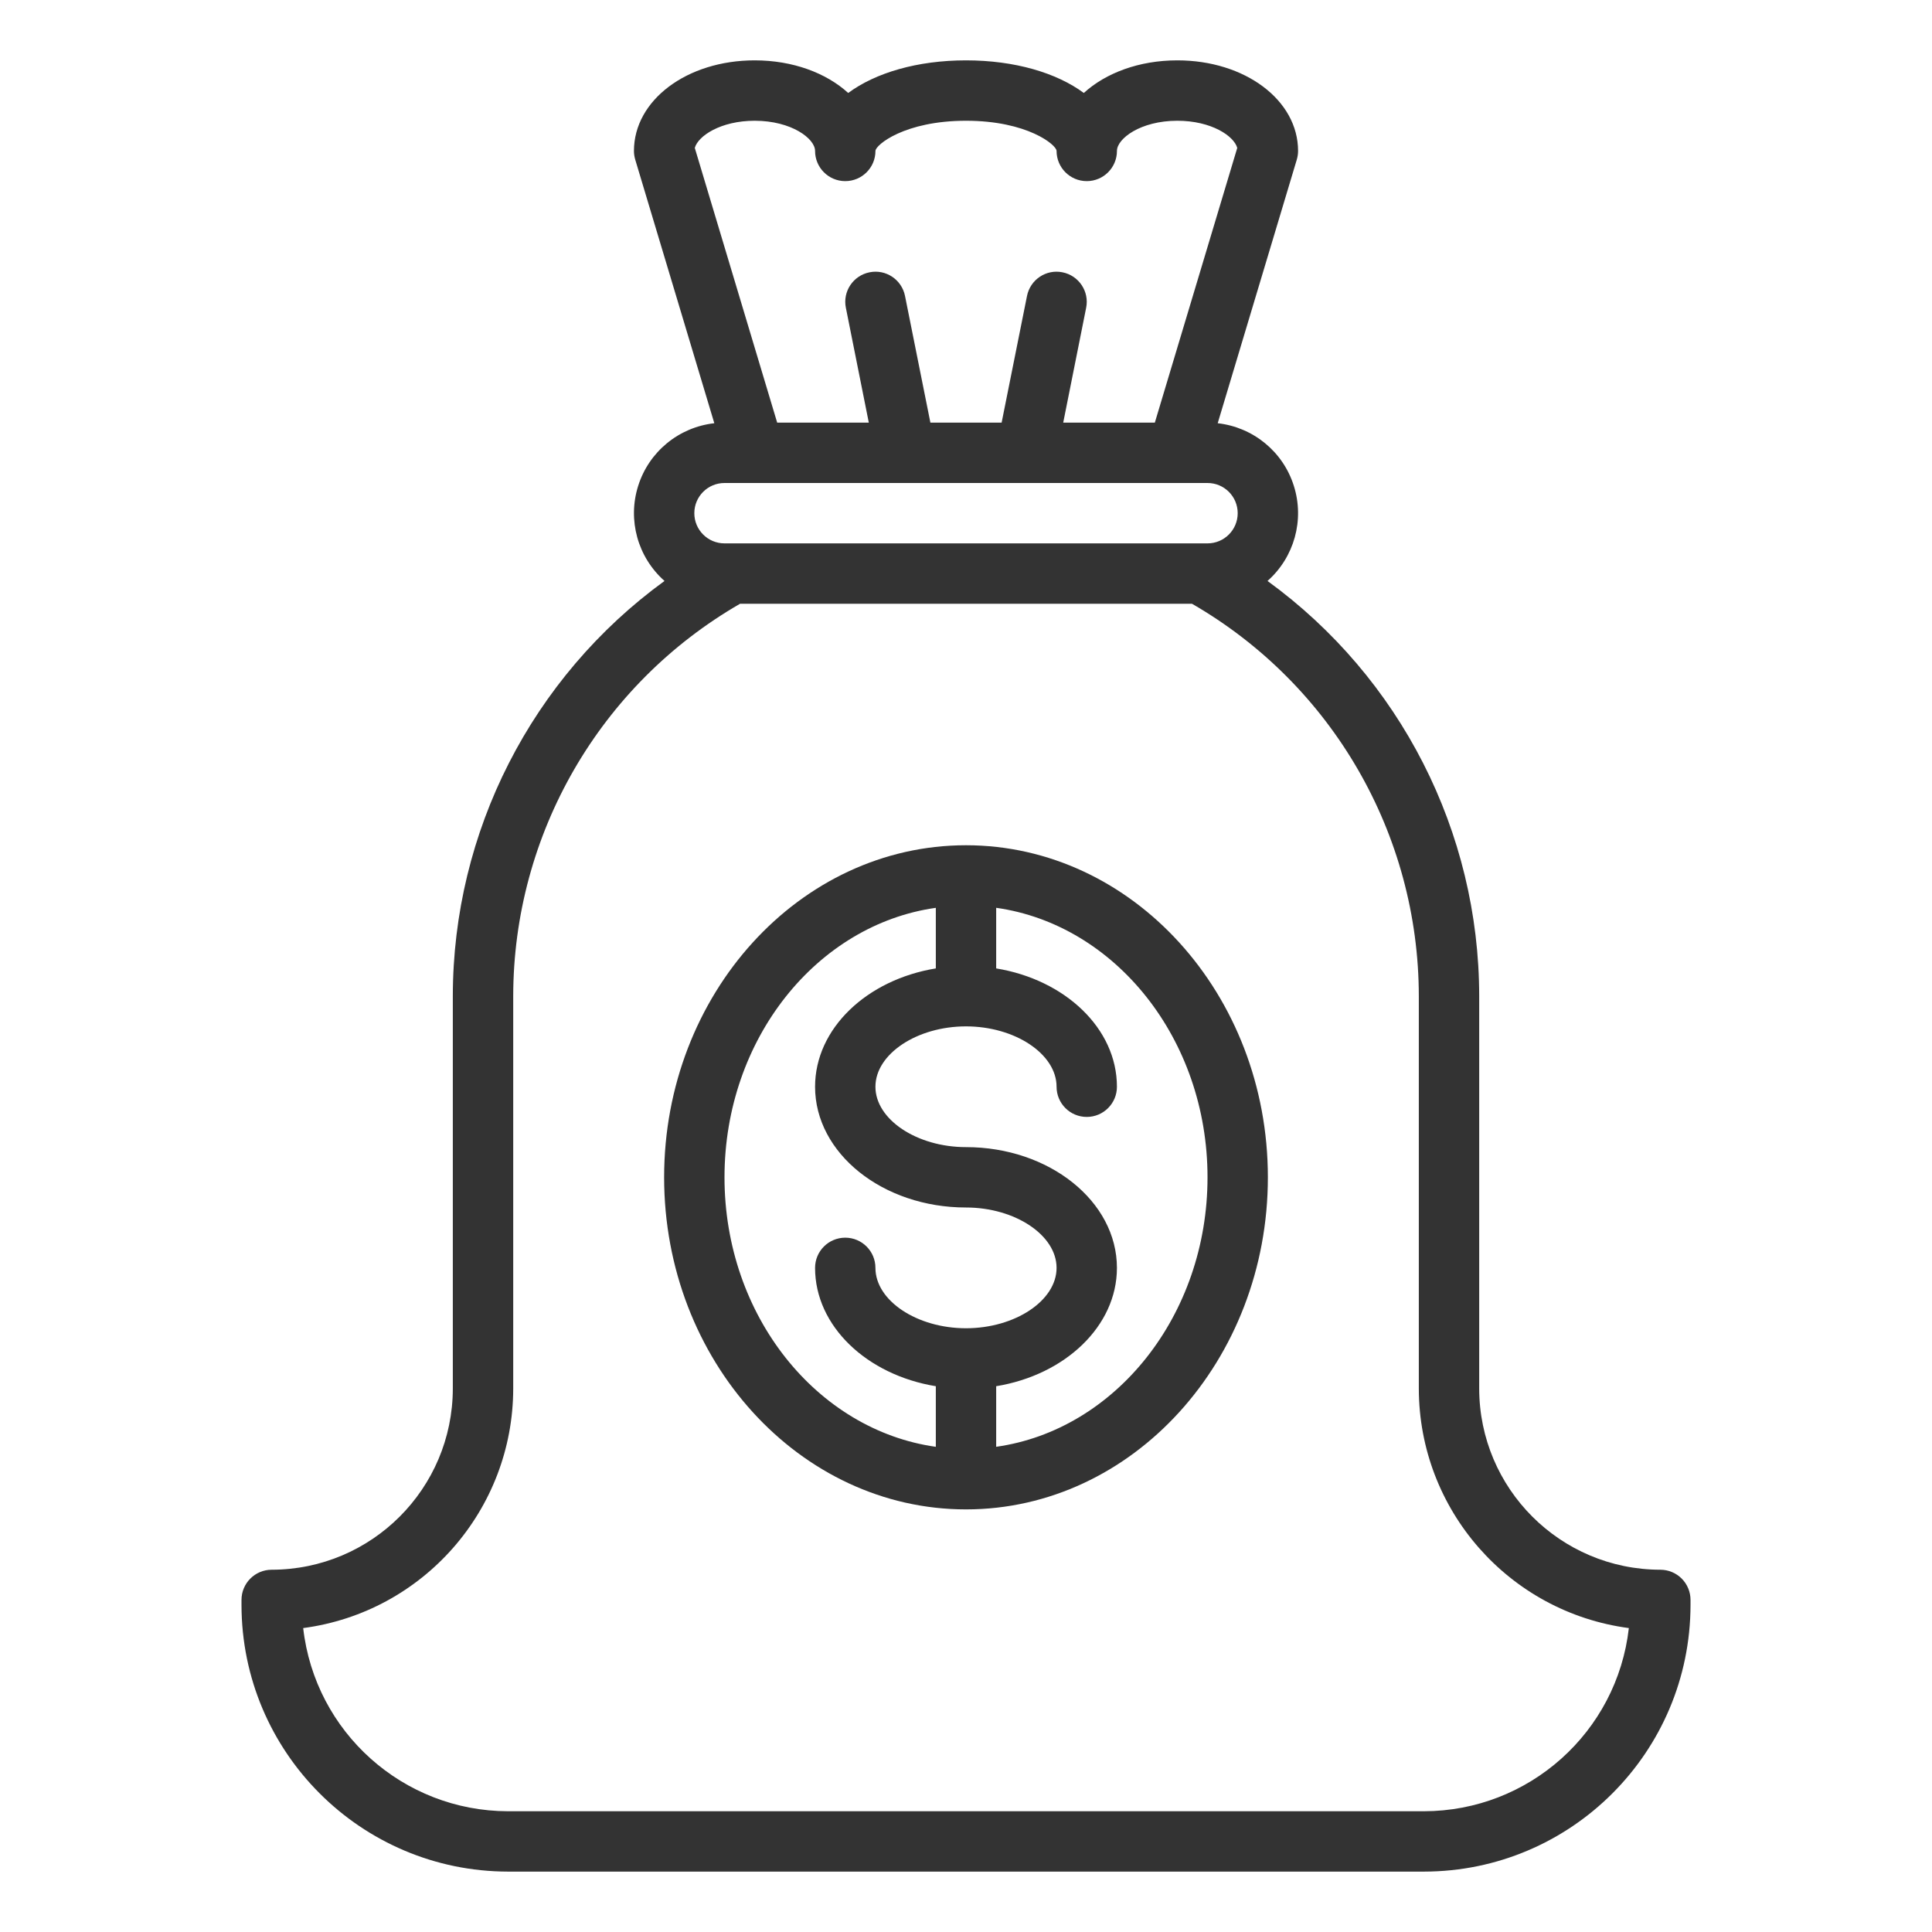 <?xml version="1.0" encoding="UTF-8"?>
<svg width="100px" height="100px" viewBox="0 0 100 100" version="1.1" xmlns="http://www.w3.org/2000/svg" xmlns:xlink="http://www.w3.org/1999/xlink">
    <!-- Generator: Sketch 53.2 (72643) - https://sketchapp.com -->
    <title>icon-funds</title>
    <desc>Created with Sketch.</desc>
    <g id="icon-funds" stroke="none" stroke-width="1" fill="none" fill-rule="evenodd">
        <g id="Group-3" transform="translate(12, 3)" fill="#333333">
            <path d="M11.438,48.562 L11.438,68.874 C11.43,74.05 7.239,78.241 2.063,78.249 C1.2,78.249 0.5,78.948 0.5,79.811 L0.5,80.073 C0.508,87.69 6.684,93.866 14.302,93.874 L61.703,93.874 C69.321,93.866 75.493,87.691 75.501,80.073 L75.501,79.811 C75.501,79.397 75.336,78.999 75.043,78.706 C74.751,78.413 74.352,78.249 73.938,78.249 C68.762,78.241 64.571,74.05 64.563,68.874 L64.563,48.562 C64.559,40.058 60.485,32.07 53.606,27.07 C54.993,25.843 55.528,23.914 54.969,22.148 C54.415,20.382 52.868,19.113 51.028,18.906 L55.122,5.261 C55.165,5.116 55.188,4.964 55.188,4.812 C55.188,2.183 52.442,0.124 48.938,0.124 C46.965,0.124 45.235,0.776 44.098,1.812 C42.688,0.769 40.52,0.124 38.001,0.124 C35.481,0.124 33.313,0.769 31.903,1.812 C30.766,0.776 29.036,0.124 27.063,0.124 C23.559,0.124 20.813,2.183 20.813,4.812 C20.813,4.964 20.837,5.116 20.879,5.261 L24.973,18.906 C23.133,19.113 21.587,20.382 21.032,22.148 C20.473,23.914 21.008,25.843 22.395,27.07 C15.516,32.07 11.442,40.058 11.438,48.562 L11.438,48.562 Z M27.063,3.25 C28.969,3.25 30.188,4.176 30.188,4.812 C30.188,5.676 30.887,6.375 31.75,6.375 C32.614,6.375 33.313,5.676 33.313,4.812 C33.313,4.504 34.821,3.25 38.001,3.25 C41.18,3.25 42.688,4.504 42.688,4.812 C42.688,5.676 43.387,6.375 44.251,6.375 C45.114,6.375 45.813,5.676 45.813,4.812 C45.813,4.176 47.032,3.25 48.938,3.25 C50.696,3.25 51.868,4.035 52.04,4.656 L47.774,18.875 L43.032,18.875 L44.219,12.93 C44.391,12.086 43.84,11.262 42.993,11.094 C42.149,10.922 41.325,11.473 41.157,12.321 L39.844,18.875 L36.157,18.875 L34.844,12.321 C34.676,11.473 33.852,10.922 33.008,11.094 C32.161,11.262 31.61,12.086 31.782,12.93 L32.969,18.875 L28.227,18.875 L23.962,4.656 C24.133,4.035 25.305,3.25 27.063,3.25 L27.063,3.25 Z M25.5,22 L50.501,22 C51.364,22 52.063,22.699 52.063,23.562 C52.063,24.426 51.364,25.125 50.501,25.125 L25.5,25.125 C24.637,25.125 23.938,24.426 23.938,23.562 C23.938,22.699 24.637,22 25.5,22 Z M26.305,28.25 L49.696,28.25 C56.958,32.438 61.43,40.18 61.438,48.562 L61.438,68.874 C61.446,75.144 66.094,80.444 72.309,81.269 C71.696,86.663 67.133,90.742 61.7,90.75 L14.298,90.75 C8.868,90.742 4.306,86.664 3.693,81.269 C9.908,80.445 14.556,75.144 14.564,68.874 L14.564,48.562 C14.572,40.179 19.045,32.437 26.306,28.25 L26.305,28.25 Z" id="Fill-1"></path>
            <path d="M38,40.75 C29.383,40.75 22.375,48.461 22.375,57.938 C22.375,67.415 29.383,75.126 38,75.126 C46.617,75.126 53.625,67.415 53.625,57.938 C53.625,48.461 46.617,40.75 38,40.75 Z M33.312,62.625 C33.312,61.762 32.613,61.062 31.75,61.062 C30.887,61.062 30.188,61.762 30.188,62.625 C30.188,65.644 32.875,68.168 36.438,68.75 L36.438,71.887 C30.281,71.02 25.5,65.098 25.5,57.938 C25.5,50.778 30.281,44.856 36.438,43.989 L36.438,47.125 C32.875,47.707 30.188,50.231 30.188,53.25 C30.188,56.696 33.691,59.5 38,59.5 C40.539,59.5 42.688,60.93 42.688,62.625 C42.688,64.321 40.539,65.75 38,65.75 C35.461,65.75 33.312,64.321 33.312,62.625 L33.312,62.625 Z M39.562,71.887 L39.562,68.75 C43.125,68.168 45.812,65.644 45.812,62.625 C45.812,59.18 42.309,56.375 38,56.375 C35.461,56.375 33.312,54.945 33.312,53.25 C33.312,51.555 35.461,50.125 38,50.125 C40.539,50.125 42.688,51.555 42.688,53.25 C42.688,54.113 43.387,54.812 44.25,54.812 C45.113,54.812 45.812,54.113 45.812,53.25 C45.812,50.23 43.125,47.707 39.562,47.125 L39.562,43.988 C45.719,44.855 50.501,50.777 50.501,57.937 C50.501,65.097 45.719,71.019 39.562,71.886 L39.562,71.887 Z" id="Fill-2"></path>
        </g>
    </g>
</svg>